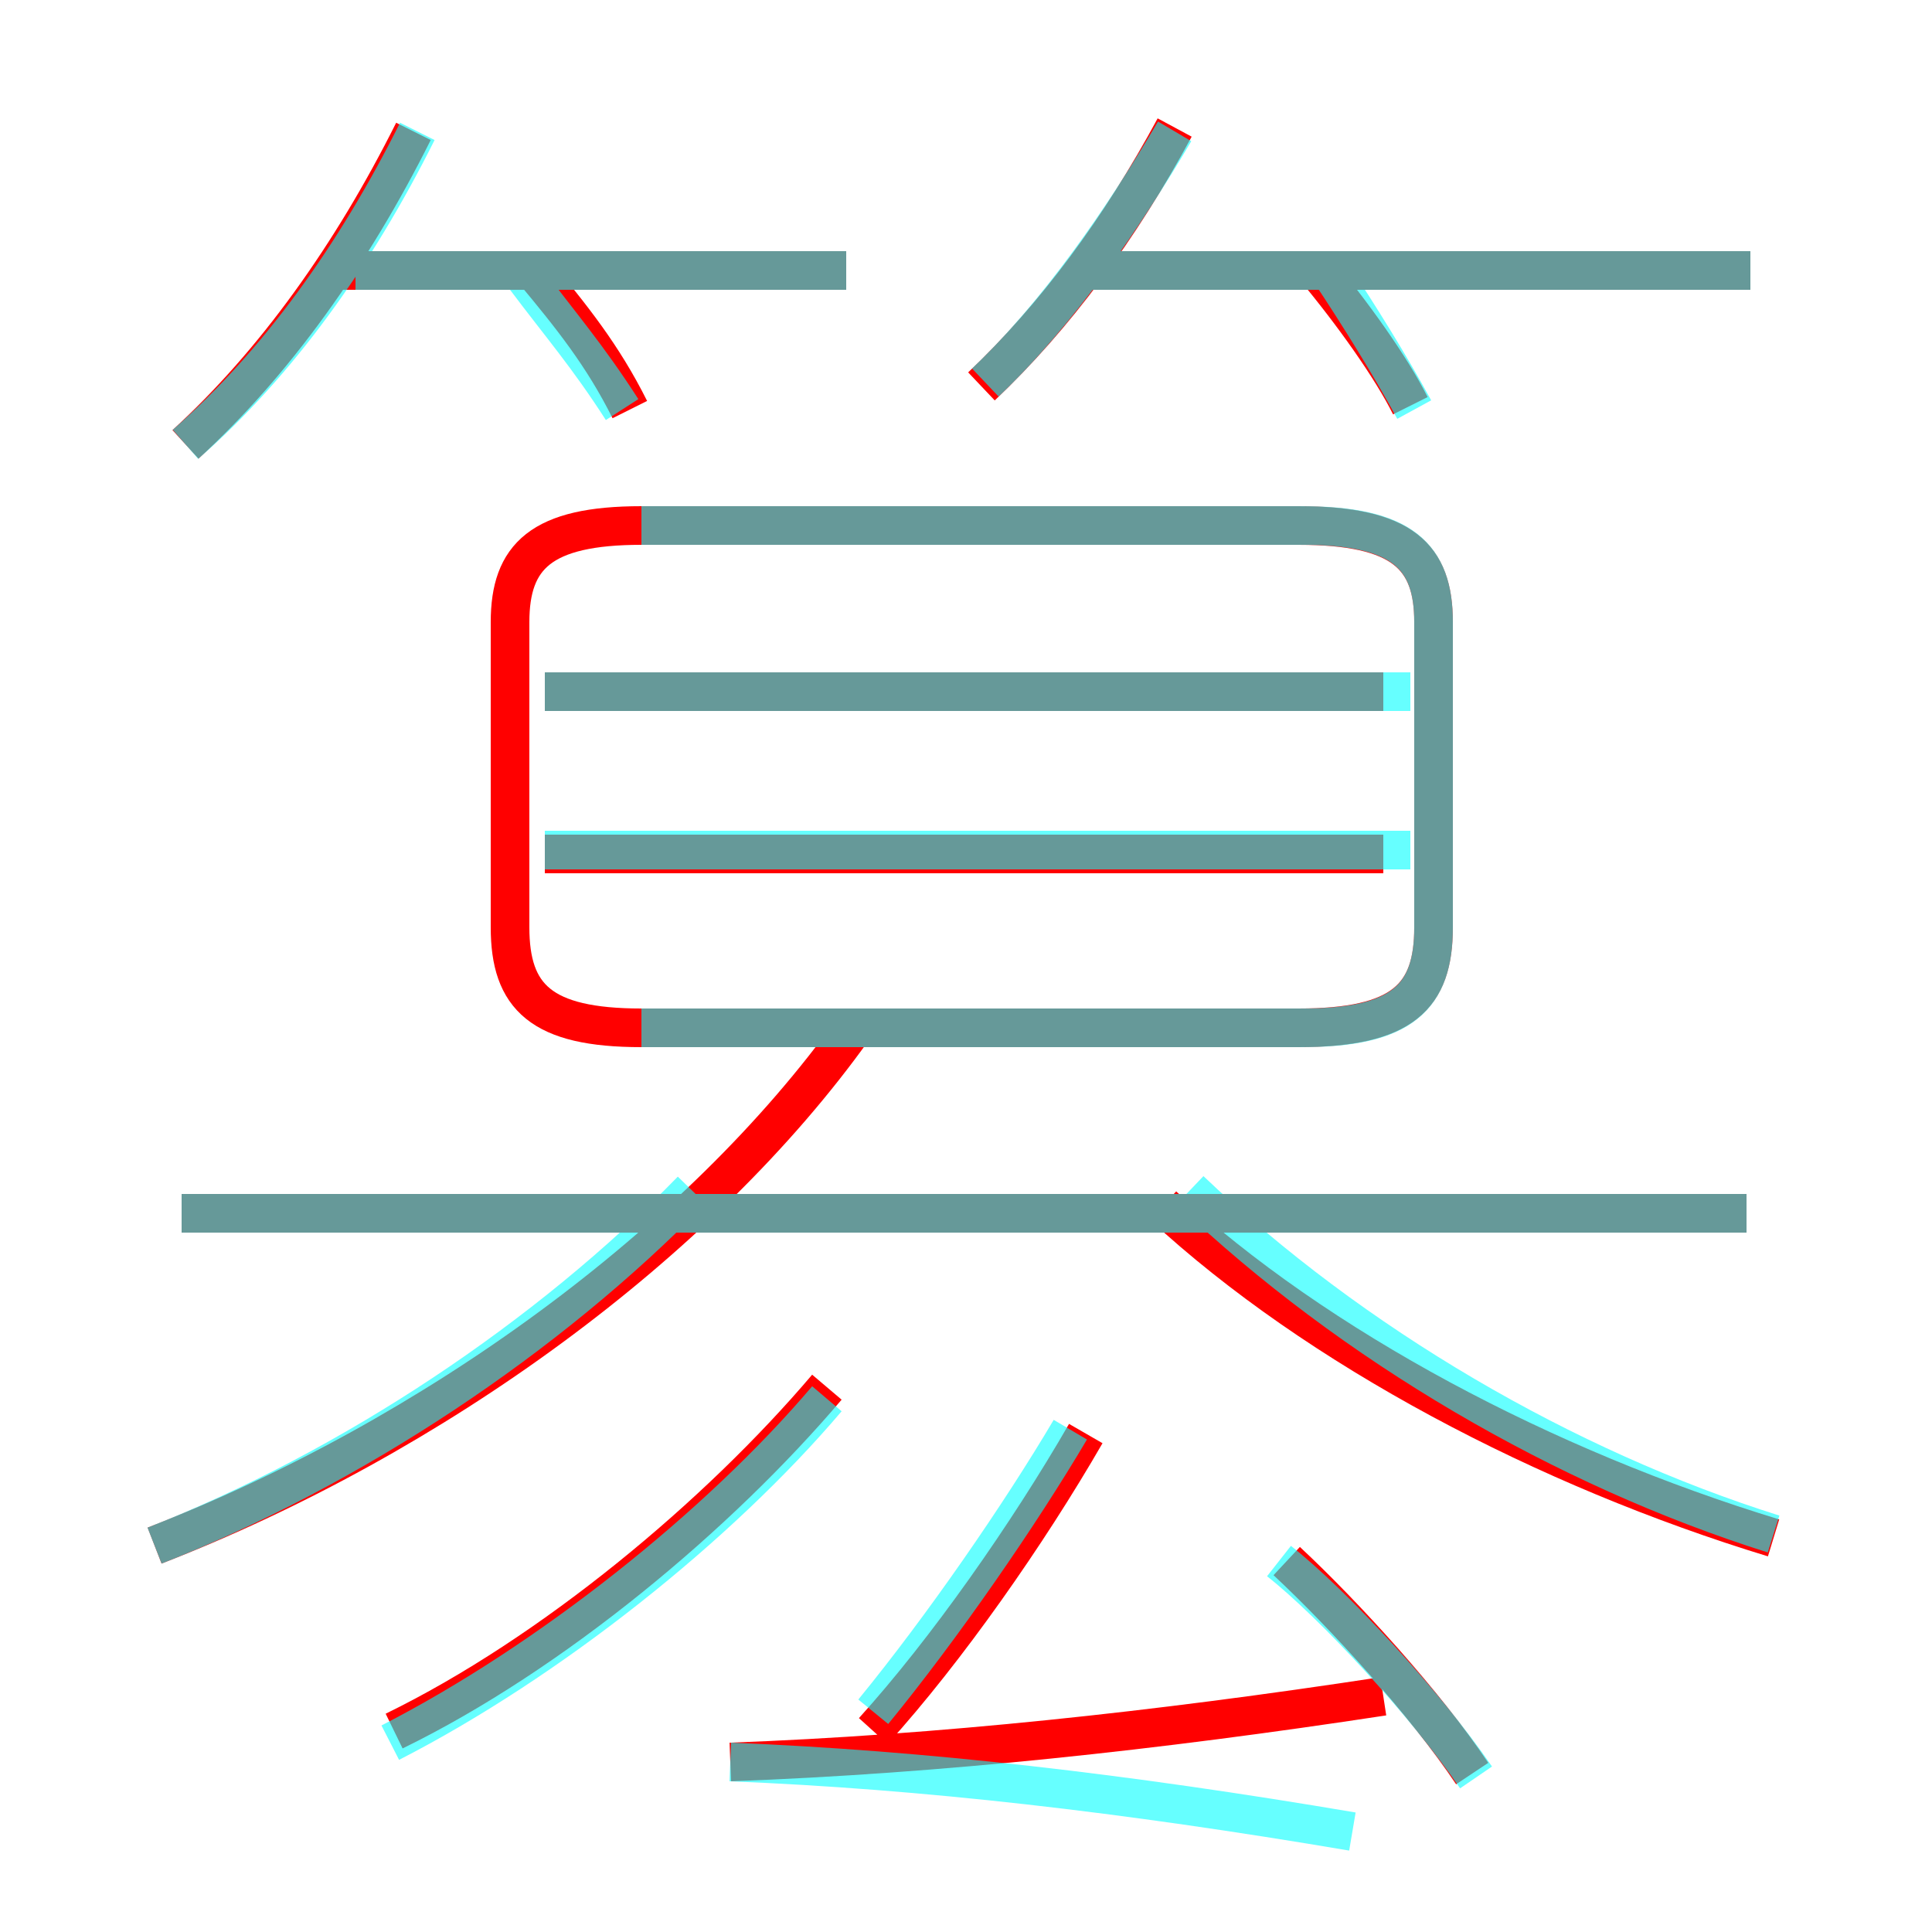 <?xml version='1.0' encoding='utf8'?>
<svg viewBox="0.0 -6.0 50.0 50.0" version="1.1" xmlns="http://www.w3.org/2000/svg">
<rect x="0.0" y="-6.0" width="50.0" height="50.0" fill="#333333" stroke="none"/>
<rect x="-1000" y="-1000" width="2000" height="2000" stroke="white" fill="white"/>
<g style="fill:none;stroke:rgba(255, 0, 0, 1);  stroke-width:1"><path d="M 16.6 -17.4 L 33.6 -17.4 C 36.3 -17.4 37.1 -18.2 37.1 -20.0 L 37.1 -27.9 C 37.1 -29.6 36.3 -30.4 33.6 -30.4 L 16.6 -30.4 C 14.0 -30.4 13.2 -29.6 13.2 -27.9 L 13.2 -20.0 C 13.2 -18.2 14.0 -17.4 16.6 -17.4 Z M 10.2 0.8 C 14.3 -1.2 18.6 -4.8 21.4 -8.1 M 4.0 -4.0 C 11.2 -6.8 18.1 -11.8 22.1 -17.4 M 18.9 1.6 C 24.3 1.4 29.9 0.8 35.8 -0.1 M 22.6 0.8 C 24.5 -1.3 26.6 -4.3 28.1 -6.9 M 38.1 1.9 C 36.9 0.1 34.8 -2.2 33.3 -3.6 M 45.2 -12.6 L 4.7 -12.6 M 4.8 -32.5 C 7.1 -34.6 9.1 -37.4 10.7 -40.6 M 45.9 -4.2 C 40.0 -6.0 34.1 -9.1 30.1 -12.8 M 35.8 -21.9 L 14.1 -21.9 M 16.3 -33.4 C 15.6 -34.8 14.8 -35.8 13.8 -37.0 M 35.8 -26.1 L 14.1 -26.1 M 21.9 -37.0 L 8.7 -37.0 M 25.4 -34.0 C 27.3 -35.8 29.0 -38.1 30.4 -40.7 M 36.5 -33.5 C 36.0 -34.5 35.0 -35.9 34.0 -37.1 M 45.3 -37.0 L 27.9 -37.0" transform="translate(0.0 38.0)" />
</g>
<g style="fill:none;stroke:rgba(0, 255, 255, 0.6);  stroke-width:1">
<path d="M 16.6 -17.4 L 33.7 -17.4 C 36.3 -17.4 37.1 -18.2 37.1 -20.0 L 37.1 -27.9 C 37.1 -29.6 36.3 -30.4 33.7 -30.4 L 16.6 -30.4 M 4.0 -4.0 C 9.1 -6.0 14.2 -9.4 17.9 -13.2 M 10.1 1.1 C 14.2 -1.0 18.6 -4.5 21.4 -7.8 M 18.9 1.6 C 23.9 1.8 29.1 2.4 35.0 3.4 M 22.6 0.3 C 24.4 -1.9 26.4 -4.8 27.7 -7.0 M 45.2 -12.6 L 4.7 -12.6 M 38.2 2.0 C 36.9 0.1 34.5 -2.5 33.1 -3.6 M 4.8 -32.5 C 7.2 -34.6 9.2 -37.4 10.8 -40.6 M 36.5 -22.0 L 14.1 -22.0 M 45.9 -4.3 C 40.5 -6.0 35.0 -9.2 30.8 -13.2 M 16.1 -33.4 C 15.2 -34.8 14.5 -35.6 13.6 -36.8 M 36.5 -26.1 L 14.1 -26.1 M 21.9 -37.0 L 9.2 -37.0 M 25.5 -34.1 C 27.4 -35.9 29.1 -38.4 30.4 -40.6 M 36.6 -33.4 C 36.0 -34.5 35.2 -35.8 34.4 -37.0 M 45.3 -37.0 L 28.1 -37.0" transform="translate(0.0 38.0)" />
</g>
</svg>